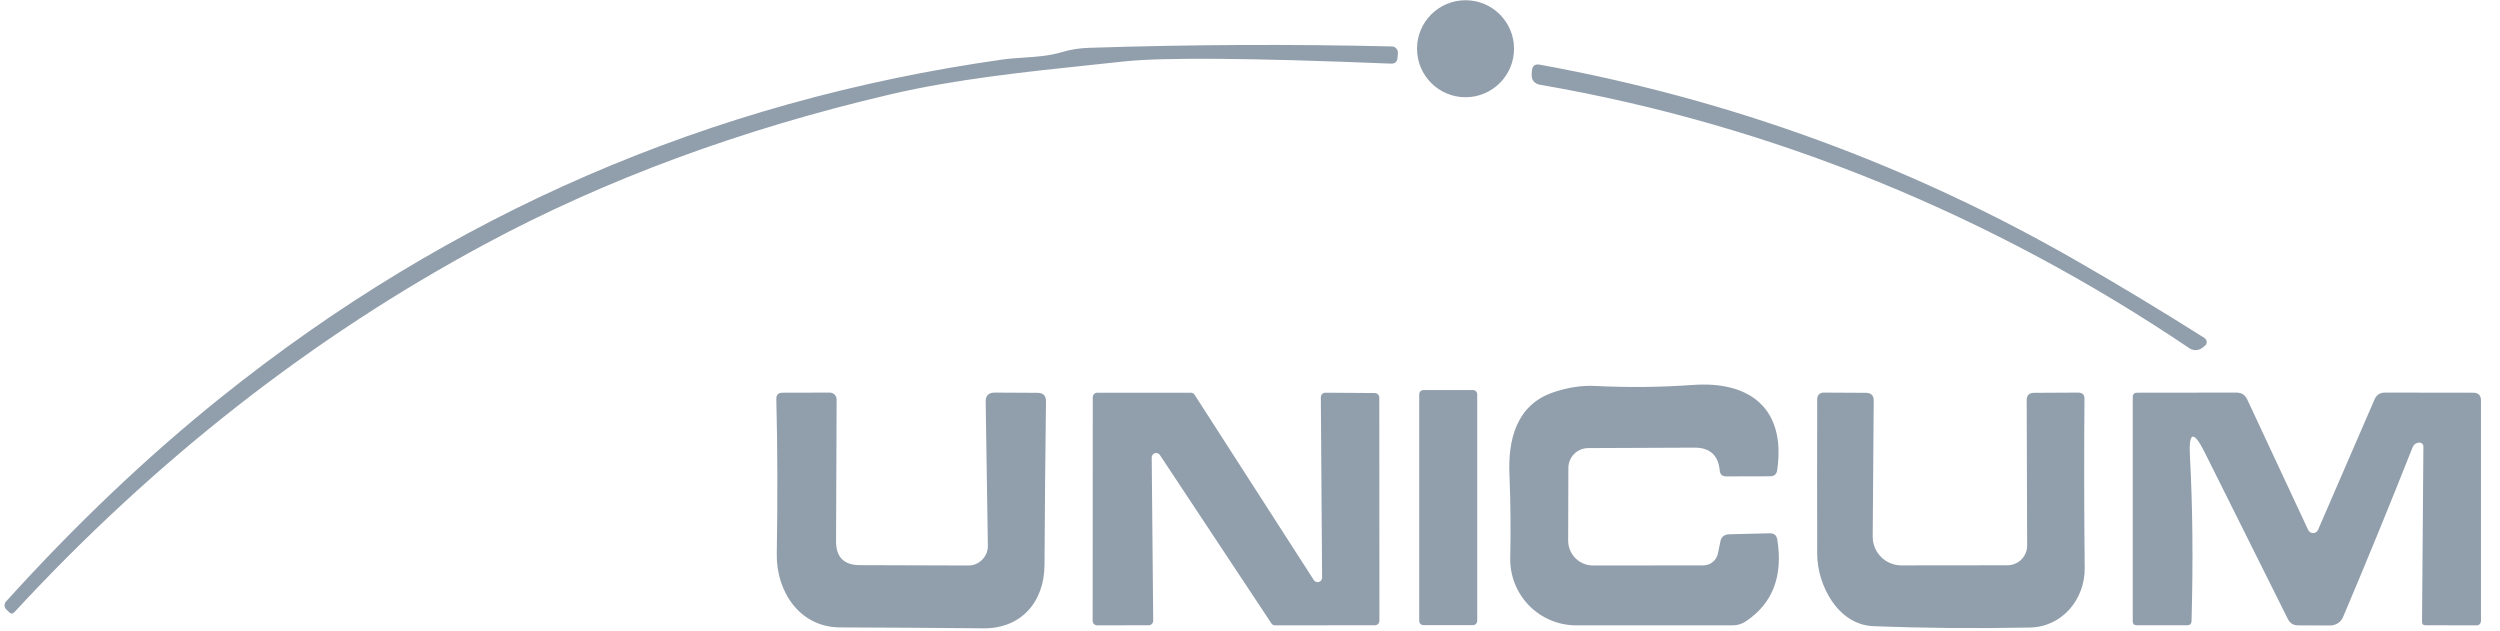 <svg width="111" height="28" viewBox="0 0 111 28" fill="none" xmlns="http://www.w3.org/2000/svg">
<path fill-rule="evenodd" clip-rule="evenodd" d="M65.07 4.317C66.259 4.317 67.223 3.353 67.223 2.163C67.223 0.974 66.259 0.01 65.07 0.01C63.88 0.01 62.916 0.974 62.916 2.163C62.916 3.353 63.88 4.317 65.07 4.317ZM21.537 10.838C13.874 14.955 6.908 20.402 0.639 27.18C0.565 27.258 0.488 27.26 0.41 27.185L0.278 27.058C0.231 27.012 0.204 26.95 0.202 26.884C0.2 26.819 0.224 26.755 0.268 26.707C3.373 23.275 6.558 20.251 9.823 17.635C19.988 9.486 31.529 4.492 44.447 2.652C44.782 2.603 45.117 2.581 45.45 2.558C46.023 2.52 46.594 2.482 47.16 2.311C47.537 2.199 47.935 2.136 48.356 2.123C52.857 1.977 57.337 1.956 61.796 2.062C61.834 2.062 61.872 2.07 61.906 2.086C61.941 2.102 61.972 2.124 61.997 2.153C62.022 2.181 62.041 2.214 62.053 2.25C62.065 2.286 62.07 2.324 62.066 2.362L62.051 2.56C62.037 2.747 61.937 2.835 61.751 2.825C55.584 2.574 51.637 2.542 49.909 2.728C49.489 2.774 49.067 2.818 48.645 2.862C45.541 3.188 42.414 3.517 39.559 4.184C32.897 5.742 26.89 7.96 21.537 10.838ZM68.399 3.767C78.739 5.549 88.503 9.591 97.209 15.461C97.295 15.52 97.399 15.55 97.505 15.545C97.61 15.541 97.712 15.502 97.794 15.436L97.901 15.349C97.927 15.329 97.947 15.302 97.961 15.272C97.974 15.242 97.98 15.209 97.978 15.175C97.976 15.142 97.966 15.11 97.949 15.081C97.932 15.052 97.909 15.027 97.881 15.008C96.031 13.837 94.171 12.714 92.301 11.638C84.838 7.338 76.859 4.416 68.364 2.871C68.153 2.834 68.038 2.922 68.017 3.136L68.007 3.268C67.987 3.553 68.118 3.72 68.399 3.767ZM76.28 24.558L76.382 24.054C76.422 23.84 76.552 23.73 76.769 23.723L78.571 23.678C78.768 23.671 78.881 23.764 78.912 23.958C79.17 25.576 78.71 26.783 77.532 27.577C77.349 27.703 77.147 27.766 76.927 27.766H69.988C69.597 27.766 69.21 27.688 68.85 27.537C68.49 27.385 68.163 27.164 67.89 26.885C67.617 26.606 67.403 26.276 67.259 25.913C67.116 25.55 67.046 25.162 67.055 24.772C67.082 23.54 67.07 22.313 67.02 21.091C66.948 19.513 67.335 18.001 68.918 17.436C69.58 17.205 70.222 17.105 70.843 17.136C72.258 17.21 73.709 17.195 75.196 17.09C77.654 16.922 79.309 18.098 78.907 20.878C78.88 21.058 78.775 21.147 78.591 21.147L76.647 21.152C76.467 21.152 76.37 21.064 76.356 20.888C76.292 20.212 75.92 19.875 75.241 19.875C73.585 19.878 72.007 19.885 70.507 19.895C70.275 19.898 70.054 19.992 69.891 20.157C69.728 20.321 69.636 20.544 69.636 20.776L69.626 24.003C69.626 24.296 69.743 24.577 69.95 24.785C70.157 24.992 70.438 25.108 70.731 25.108L75.623 25.103C75.779 25.103 75.93 25.049 76.05 24.949C76.17 24.85 76.251 24.712 76.28 24.558ZM63.201 17.319H65.401C65.505 17.319 65.589 17.403 65.589 17.507V27.567C65.589 27.671 65.505 27.755 65.401 27.755H63.201C63.097 27.755 63.013 27.671 63.013 27.567V17.507C63.013 17.403 63.097 17.319 63.201 17.319ZM42.99 25.108C43.105 25.109 43.219 25.087 43.326 25.043C43.432 24.998 43.528 24.934 43.609 24.852C43.691 24.77 43.754 24.672 43.798 24.565C43.841 24.458 43.862 24.343 43.861 24.228L43.764 17.833C43.761 17.565 43.895 17.431 44.166 17.431L46.065 17.441C46.32 17.441 46.446 17.569 46.442 17.823C46.412 20.148 46.389 22.564 46.376 25.073C46.371 26.753 45.312 27.919 43.652 27.898C41.518 27.878 39.398 27.864 37.294 27.857C35.502 27.847 34.458 26.259 34.489 24.584C34.529 22.161 34.523 19.872 34.468 17.716C34.465 17.53 34.557 17.436 34.743 17.436L36.846 17.431C36.885 17.431 36.924 17.439 36.961 17.454C36.997 17.47 37.03 17.492 37.058 17.521C37.086 17.549 37.108 17.583 37.123 17.62C37.138 17.657 37.146 17.697 37.146 17.737L37.121 24.029C37.117 24.735 37.469 25.09 38.175 25.093L42.99 25.108ZM48.713 27.766L51.004 27.761C51.056 27.761 51.107 27.74 51.144 27.702C51.181 27.665 51.202 27.615 51.202 27.562L51.136 20.318C51.135 20.274 51.148 20.231 51.173 20.196C51.198 20.16 51.235 20.134 51.276 20.121C51.318 20.109 51.363 20.11 51.404 20.125C51.445 20.14 51.479 20.169 51.502 20.206L56.451 27.679C56.469 27.706 56.495 27.729 56.524 27.744C56.553 27.759 56.586 27.766 56.619 27.766L61.048 27.761C61.101 27.761 61.151 27.74 61.188 27.702C61.226 27.665 61.246 27.615 61.246 27.562L61.241 17.65C61.241 17.597 61.221 17.547 61.183 17.51C61.146 17.472 61.096 17.451 61.043 17.451L58.844 17.436C58.818 17.436 58.792 17.441 58.768 17.451C58.744 17.461 58.722 17.476 58.703 17.494C58.685 17.513 58.67 17.535 58.66 17.559C58.65 17.583 58.645 17.609 58.645 17.635L58.701 25.648C58.701 25.691 58.688 25.733 58.662 25.768C58.636 25.802 58.6 25.827 58.558 25.84C58.517 25.852 58.472 25.85 58.432 25.835C58.392 25.819 58.358 25.791 58.334 25.755L53.04 17.528C53.022 17.5 52.997 17.476 52.968 17.46C52.938 17.444 52.905 17.436 52.872 17.436H48.718C48.665 17.436 48.615 17.457 48.577 17.494C48.54 17.532 48.519 17.582 48.519 17.635L48.514 27.567C48.514 27.62 48.535 27.67 48.572 27.707C48.61 27.745 48.66 27.766 48.713 27.766ZM84.42 25.103L89.129 25.098C89.362 25.098 89.584 25.006 89.749 24.842C89.913 24.677 90.005 24.455 90.005 24.223L89.985 17.767C89.985 17.553 90.092 17.445 90.305 17.441L92.27 17.431C92.461 17.431 92.554 17.525 92.55 17.711C92.53 20.101 92.534 22.605 92.561 25.225C92.571 26.61 91.563 27.837 90.122 27.863C87.726 27.91 85.411 27.89 83.178 27.801C81.61 27.745 80.689 25.989 80.684 24.604C80.677 22.273 80.677 19.973 80.684 17.706C80.684 17.67 80.691 17.634 80.705 17.6C80.719 17.566 80.739 17.536 80.764 17.51C80.79 17.484 80.82 17.464 80.854 17.451C80.887 17.437 80.923 17.431 80.959 17.431L82.847 17.441C83.081 17.445 83.197 17.562 83.193 17.793L83.148 23.82C83.146 23.988 83.178 24.155 83.242 24.311C83.305 24.466 83.398 24.608 83.517 24.727C83.635 24.846 83.776 24.941 83.931 25.005C84.086 25.07 84.252 25.103 84.42 25.103ZM107.111 19.88C107.165 19.741 107.263 19.664 107.406 19.651C107.43 19.648 107.455 19.65 107.478 19.658C107.502 19.665 107.523 19.677 107.542 19.694C107.56 19.71 107.574 19.73 107.584 19.753C107.594 19.775 107.599 19.799 107.599 19.824L107.538 27.613C107.538 27.712 107.587 27.761 107.686 27.761L109.931 27.766C110.08 27.769 110.155 27.695 110.155 27.542V17.777C110.155 17.553 110.041 17.44 109.814 17.436L105.894 17.431C105.673 17.431 105.519 17.531 105.431 17.732L102.921 23.525C102.902 23.568 102.872 23.604 102.834 23.63C102.795 23.656 102.75 23.67 102.703 23.67C102.657 23.671 102.611 23.658 102.572 23.633C102.533 23.608 102.502 23.572 102.483 23.53L99.775 17.732C99.68 17.531 99.522 17.431 99.301 17.431L94.857 17.436C94.814 17.436 94.772 17.454 94.742 17.485C94.711 17.517 94.694 17.56 94.694 17.604V27.588C94.694 27.703 94.753 27.761 94.872 27.761H97.107C97.236 27.764 97.302 27.7 97.305 27.567C97.377 24.883 97.353 22.456 97.234 20.287C97.17 19.147 97.392 19.087 97.901 20.109L101.587 27.496C101.679 27.672 101.823 27.762 102.02 27.766L103.465 27.771C103.586 27.771 103.704 27.735 103.805 27.669C103.905 27.603 103.984 27.509 104.031 27.399C105.083 24.918 106.109 22.412 107.111 19.88Z" fill="#919EAB"/>
</svg>
